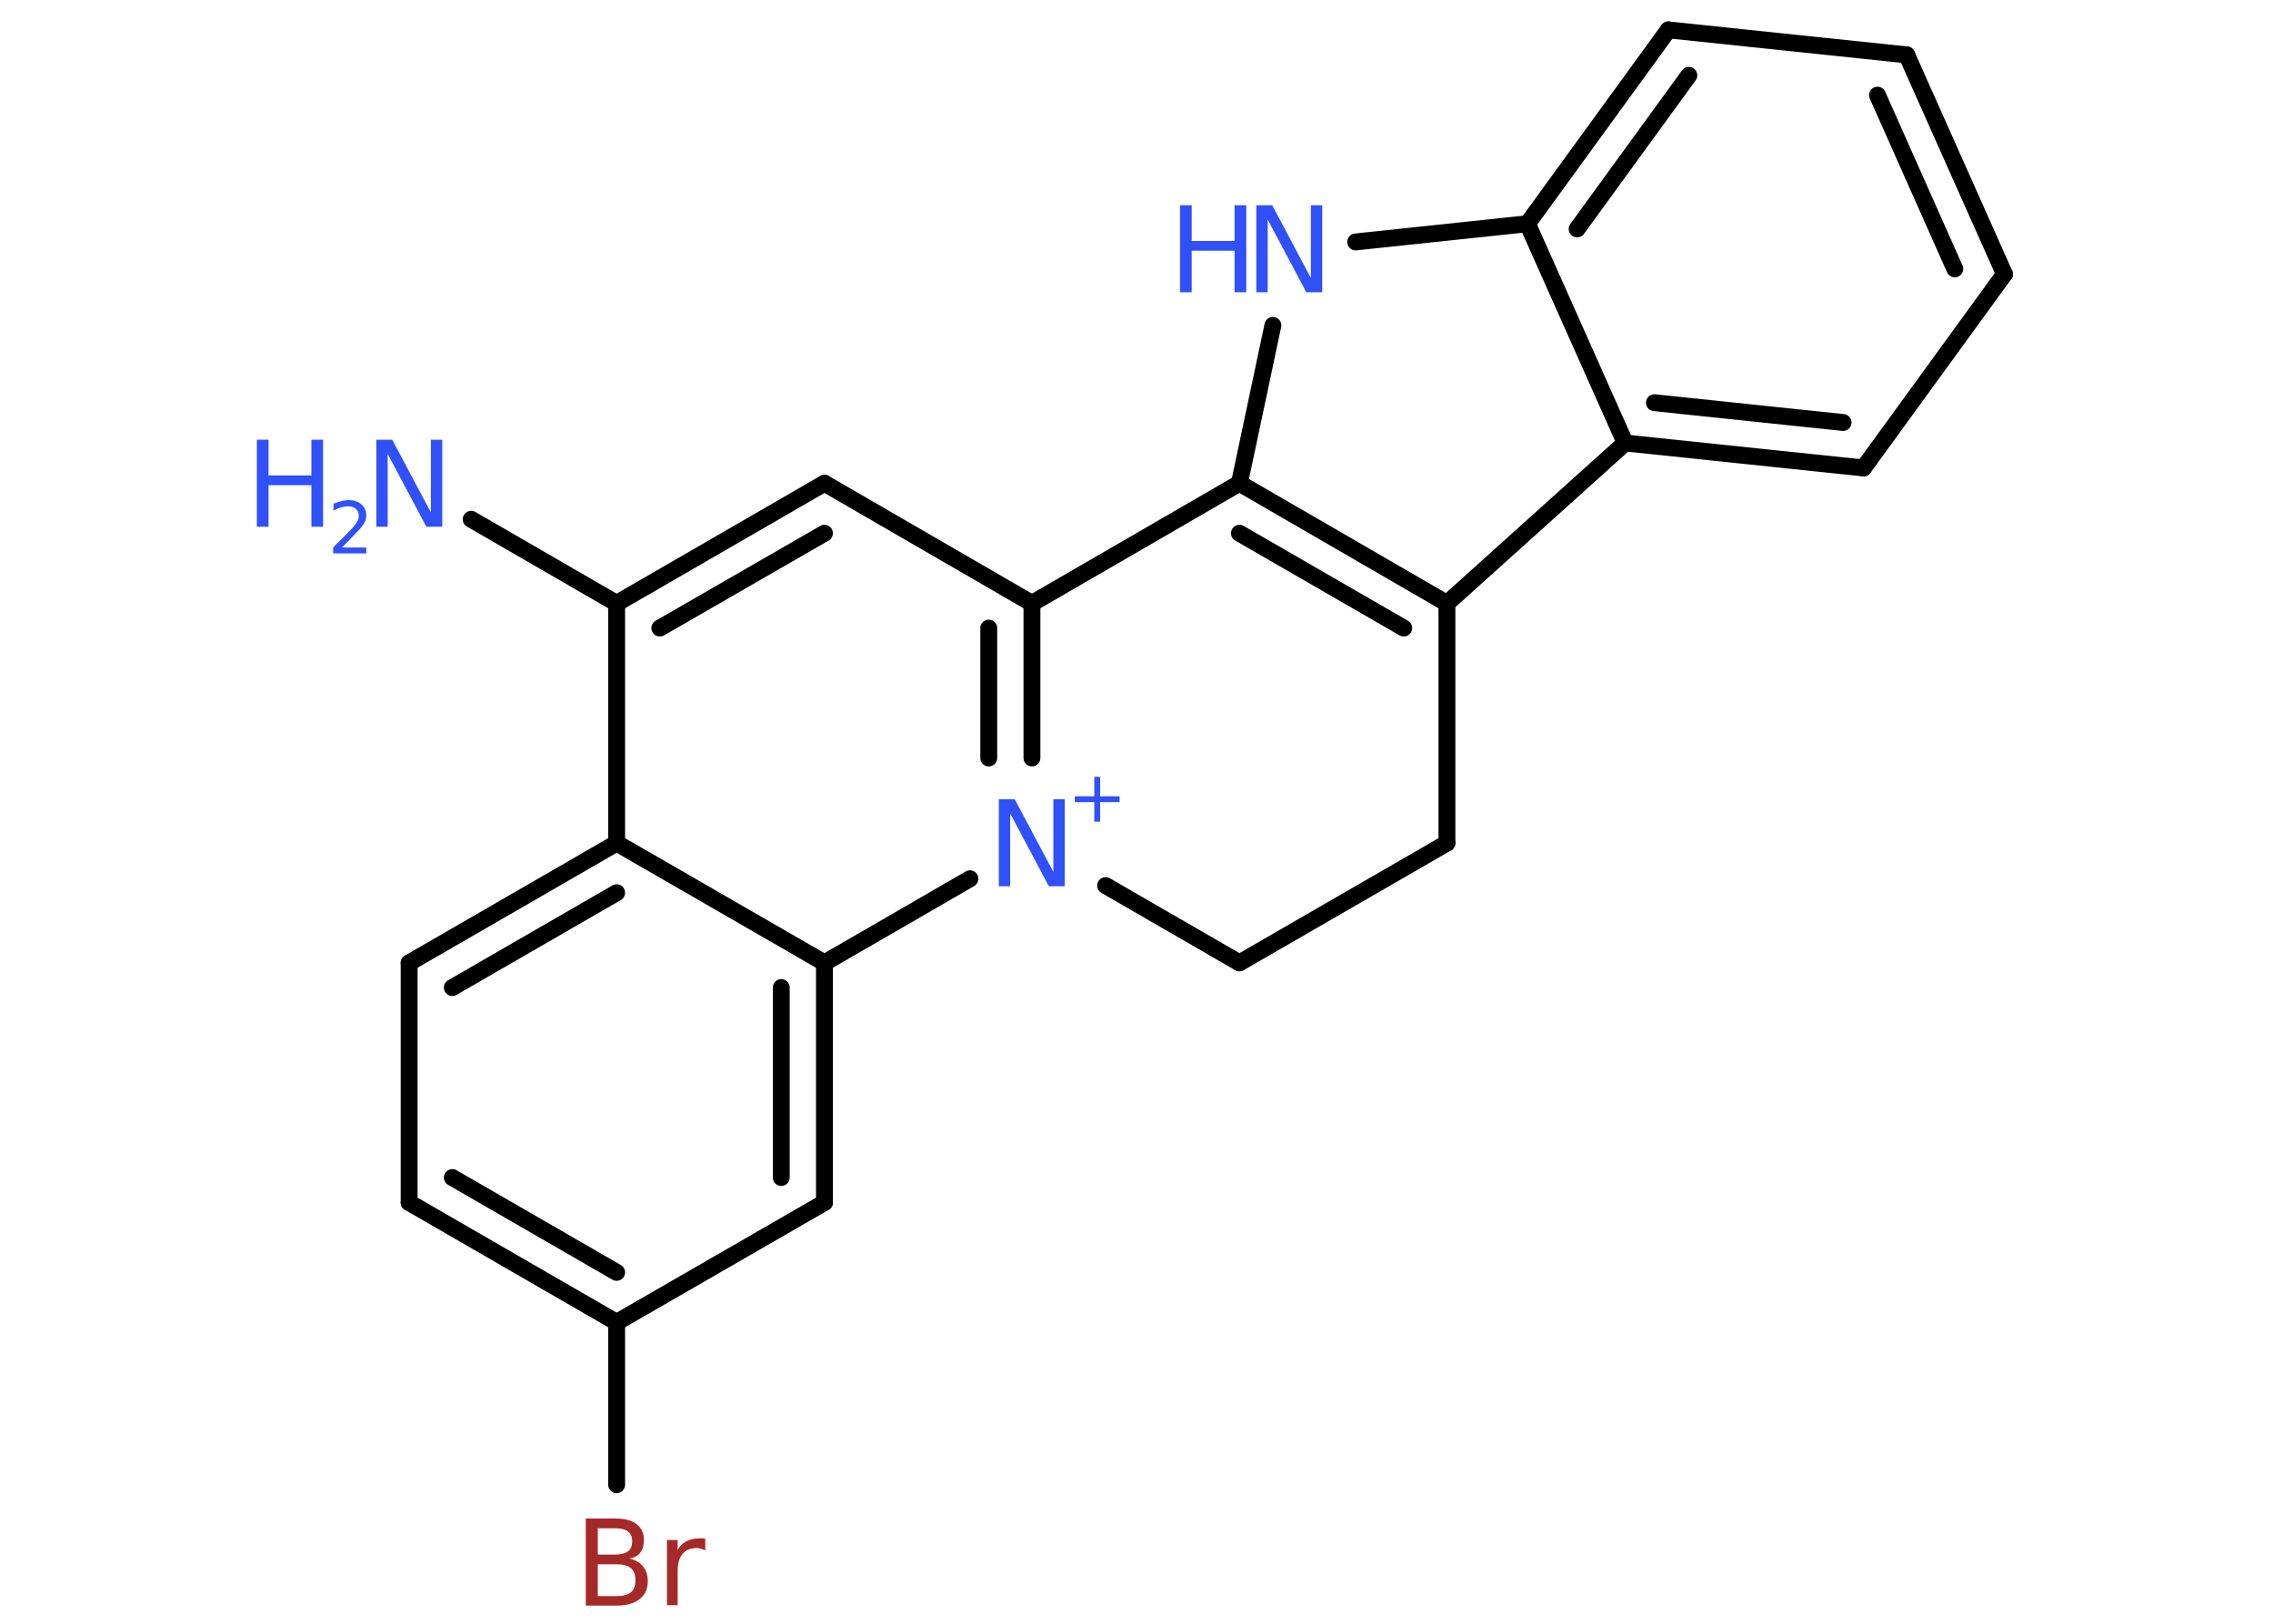 <?xml version='1.0' encoding='UTF-8'?>
<!DOCTYPE svg PUBLIC "-//W3C//DTD SVG 1.1//EN" "http://www.w3.org/Graphics/SVG/1.1/DTD/svg11.dtd">
<svg version='1.2' xmlns='http://www.w3.org/2000/svg' xmlns:xlink='http://www.w3.org/1999/xlink' width='70.0mm' height='50.0mm' viewBox='0 0 70.0 50.0'>
  <desc>Generated by the Chemistry Development Kit (http://github.com/cdk)</desc>
  <g stroke-linecap='round' stroke-linejoin='round' stroke='#000000' stroke-width='.52' fill='#3050F8'>
    <rect x='.0' y='.0' width='70.0' height='50.0' fill='#FFFFFF' stroke='none'/>
    <g id='mol1' class='mol'>
      <line id='mol1bnd1' class='bond' x1='14.51' y1='15.99' x2='18.99' y2='18.58'/>
      <g id='mol1bnd2' class='bond'>
        <line x1='25.39' y1='14.88' x2='18.99' y2='18.58'/>
        <line x1='25.39' y1='16.42' x2='20.32' y2='19.34'/>
      </g>
      <line id='mol1bnd3' class='bond' x1='25.39' y1='14.88' x2='31.78' y2='18.58'/>
      <g id='mol1bnd4' class='bond'>
        <line x1='31.78' y1='23.34' x2='31.78' y2='18.58'/>
        <line x1='30.45' y1='23.34' x2='30.45' y2='19.34'/>
      </g>
      <line id='mol1bnd5' class='bond' x1='29.87' y1='27.06' x2='25.39' y2='29.65'/>
      <g id='mol1bnd6' class='bond'>
        <line x1='25.39' y1='37.03' x2='25.39' y2='29.65'/>
        <line x1='24.06' y1='36.26' x2='24.06' y2='30.41'/>
      </g>
      <line id='mol1bnd7' class='bond' x1='25.39' y1='37.03' x2='18.99' y2='40.72'/>
      <line id='mol1bnd8' class='bond' x1='18.99' y1='40.72' x2='18.99' y2='45.72'/>
      <g id='mol1bnd9' class='bond'>
        <line x1='12.6' y1='37.03' x2='18.99' y2='40.72'/>
        <line x1='13.93' y1='36.26' x2='18.99' y2='39.18'/>
      </g>
      <line id='mol1bnd10' class='bond' x1='12.6' y1='37.03' x2='12.6' y2='29.65'/>
      <g id='mol1bnd11' class='bond'>
        <line x1='18.99' y1='25.96' x2='12.6' y2='29.65'/>
        <line x1='18.99' y1='27.49' x2='13.93' y2='30.41'/>
      </g>
      <line id='mol1bnd12' class='bond' x1='18.99' y1='18.58' x2='18.99' y2='25.96'/>
      <line id='mol1bnd13' class='bond' x1='25.39' y1='29.65' x2='18.99' y2='25.96'/>
      <line id='mol1bnd14' class='bond' x1='34.05' y1='27.27' x2='38.17' y2='29.65'/>
      <line id='mol1bnd15' class='bond' x1='38.17' y1='29.65' x2='44.56' y2='25.96'/>
      <line id='mol1bnd16' class='bond' x1='44.56' y1='25.96' x2='44.56' y2='18.58'/>
      <g id='mol1bnd17' class='bond'>
        <line x1='44.56' y1='18.58' x2='38.17' y2='14.88'/>
        <line x1='43.23' y1='19.34' x2='38.17' y2='16.42'/>
      </g>
      <line id='mol1bnd18' class='bond' x1='31.78' y1='18.58' x2='38.17' y2='14.88'/>
      <line id='mol1bnd19' class='bond' x1='38.17' y1='14.88' x2='39.2' y2='10.02'/>
      <line id='mol1bnd20' class='bond' x1='41.75' y1='7.45' x2='47.04' y2='6.89'/>
      <g id='mol1bnd21' class='bond'>
        <line x1='51.38' y1='.92' x2='47.04' y2='6.89'/>
        <line x1='52.01' y1='2.32' x2='48.57' y2='7.05'/>
      </g>
      <line id='mol1bnd22' class='bond' x1='51.38' y1='.92' x2='58.72' y2='1.69'/>
      <g id='mol1bnd23' class='bond'>
        <line x1='61.73' y1='8.44' x2='58.72' y2='1.69'/>
        <line x1='60.2' y1='8.28' x2='57.82' y2='2.93'/>
      </g>
      <line id='mol1bnd24' class='bond' x1='61.73' y1='8.44' x2='57.39' y2='14.41'/>
      <g id='mol1bnd25' class='bond'>
        <line x1='50.05' y1='13.64' x2='57.39' y2='14.41'/>
        <line x1='50.95' y1='12.4' x2='56.76' y2='13.01'/>
      </g>
      <line id='mol1bnd26' class='bond' x1='44.56' y1='18.58' x2='50.05' y2='13.64'/>
      <line id='mol1bnd27' class='bond' x1='47.04' y1='6.89' x2='50.05' y2='13.64'/>
      <g id='mol1atm1' class='atom'>
        <path d='M11.59 13.54h.49l1.19 2.24v-2.24h.35v2.68h-.49l-1.19 -2.24v2.24h-.35v-2.68z' stroke='none'/>
        <path d='M7.91 13.54h.36v1.1h1.32v-1.1h.36v2.68h-.36v-1.28h-1.32v1.28h-.36v-2.68z' stroke='none'/>
        <path d='M10.52 16.86h.76v.18h-1.02v-.18q.12 -.13 .34 -.34q.21 -.22 .27 -.28q.1 -.12 .14 -.2q.04 -.08 .04 -.16q.0 -.13 -.09 -.21q-.09 -.08 -.23 -.08q-.1 .0 -.22 .03q-.11 .03 -.24 .11v-.22q.13 -.05 .25 -.08q.11 -.03 .21 -.03q.25 .0 .4 .13q.15 .13 .15 .34q.0 .1 -.04 .19q-.04 .09 -.14 .21q-.03 .03 -.17 .18q-.14 .15 -.41 .42z' stroke='none'/>
      </g>
      <g id='mol1atm5' class='atom'>
        <path d='M30.76 24.61h.49l1.19 2.24v-2.24h.35v2.68h-.49l-1.19 -2.24v2.24h-.35v-2.68z' stroke='none'/>
        <path d='M33.88 23.92v.6h.6v.18h-.6v.6h-.18v-.6h-.6v-.18h.6v-.6h.18z' stroke='none'/>
      </g>
      <path id='mol1atm9' class='atom' d='M18.41 48.16v.99h.58q.3 .0 .44 -.12q.14 -.12 .14 -.37q.0 -.25 -.14 -.37q-.14 -.12 -.44 -.12h-.58zM18.41 47.06v.81h.53q.27 .0 .4 -.1q.13 -.1 .13 -.31q.0 -.2 -.13 -.3q-.13 -.1 -.4 -.1h-.53zM18.04 46.76h.92q.42 .0 .64 .17q.23 .17 .23 .49q.0 .25 -.11 .39q-.11 .15 -.34 .18q.27 .06 .42 .24q.15 .18 .15 .46q.0 .36 -.25 .55q-.25 .2 -.7 .2h-.96v-2.68zM21.71 47.74q-.06 -.03 -.12 -.05q-.06 -.02 -.14 -.02q-.28 .0 -.43 .18q-.15 .18 -.15 .52v1.06h-.33v-2.01h.33v.31q.1 -.19 .27 -.27q.17 -.09 .41 -.09q.04 .0 .08 .0q.04 .0 .09 .01v.34z' stroke='none' fill='#A62929'/>
      <g id='mol1atm17' class='atom'>
        <path d='M38.69 6.32h.49l1.19 2.24v-2.24h.35v2.68h-.49l-1.19 -2.24v2.24h-.35v-2.68z' stroke='none'/>
        <path d='M36.34 6.32h.36v1.1h1.32v-1.1h.36v2.68h-.36v-1.28h-1.32v1.28h-.36v-2.68z' stroke='none'/>
      </g>
    </g>
  </g>
</svg>
